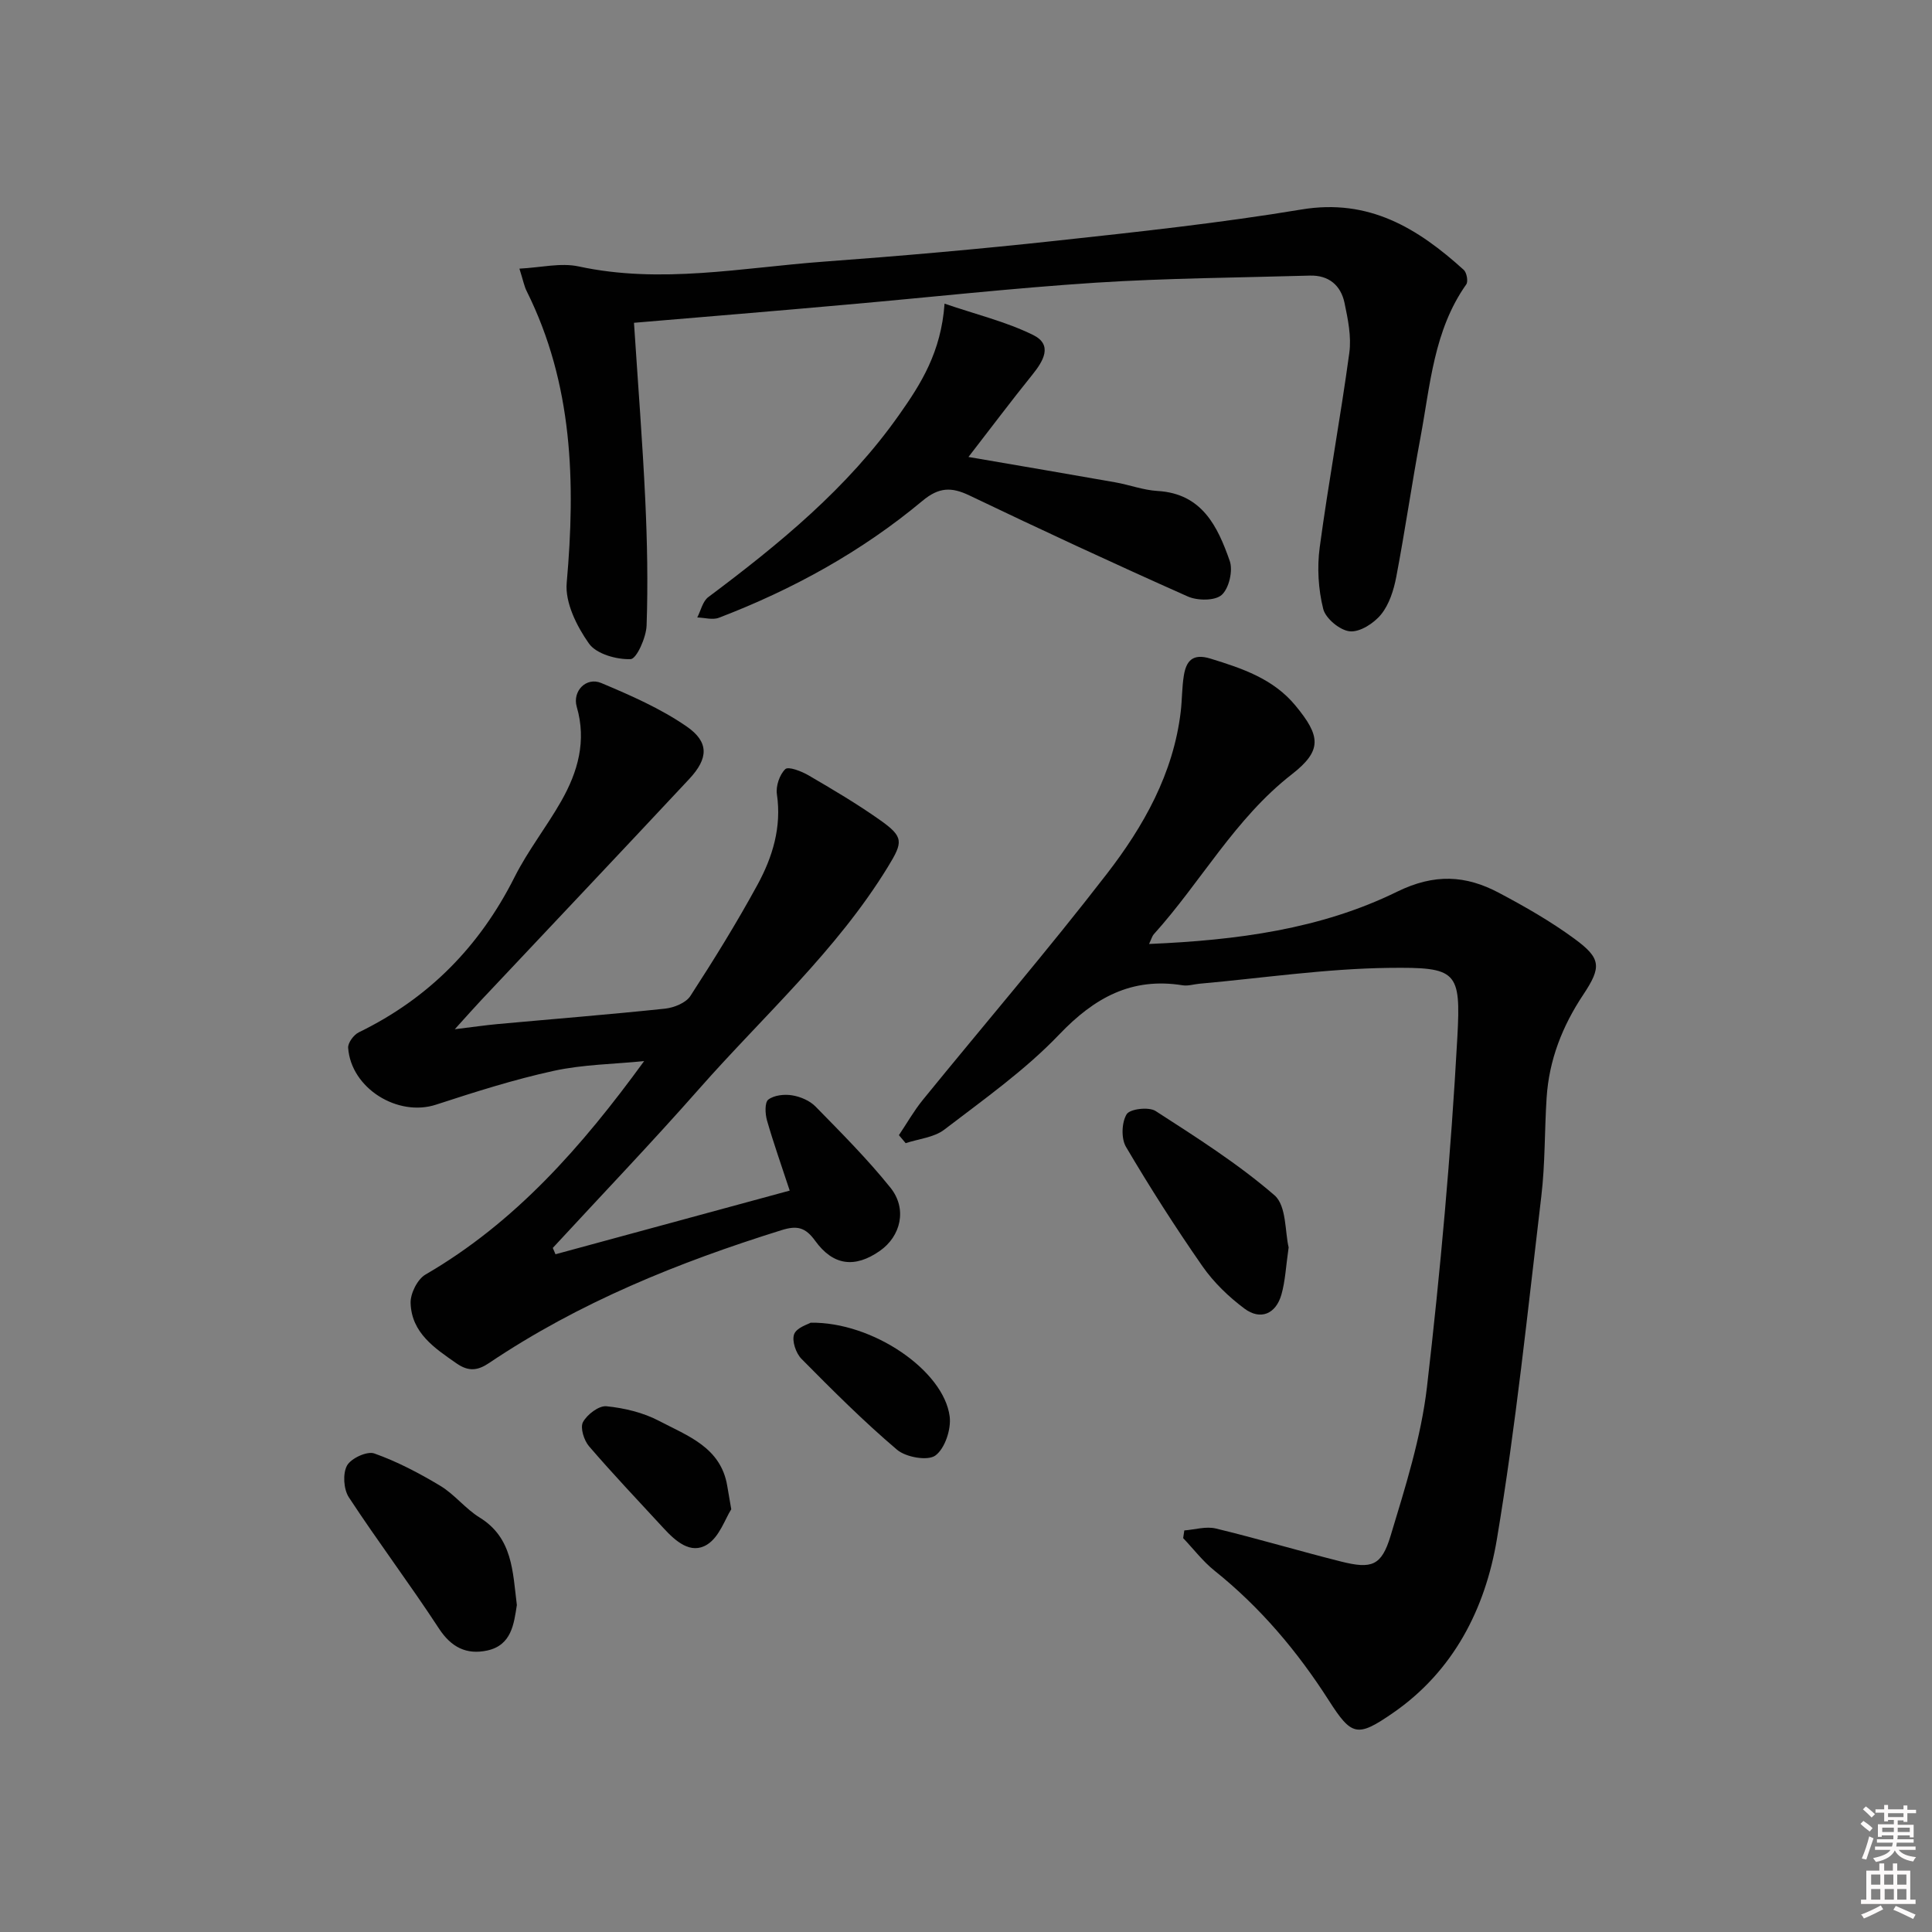 <svg enable-background="new 0 0 400 400" viewBox="0 0 400 400" xmlns="http://www.w3.org/2000/svg"><rect x="0" y="0" width="400" height="400" fill="#808080" stroke="none"/><path d="m385.2 377.6.6-.6c.6.4 1.3.9 1.9 1.5l-.6.7c-.8-.6-1.4-1.1-1.9-1.6zm.3 7.1c.6-1.4 1.1-2.9 1.5-4.5.3.1.6.3.9.4-.5 1.4-1 2.9-1.5 4.4l-.9-.2zm.2-10.1.6-.6c.7.5 1.3 1.1 1.9 1.6l-.7.7c-.6-.6-1.2-1.2-1.8-1.7zm8.4-.8h.8v.9h1.8v.7h-1.8v1.8h-.8v-.3h-1.2v.9h3.3v2.6h-.8v-.4h-2.5c0 .3 0 .6-.1.8h3.4v.7h-3.5c0 .3-.1.6-.1.8h4v.7h-3.5c.7.9 1.9 1.3 3.6 1.5-.2.2-.4.5-.6.9-1.9-.3-3.2-1.1-3.8-2.3-.5 1.1-1.8 2-3.9 2.4-.2-.3-.4-.5-.6-.8 1.9-.4 3.1-.9 3.6-1.7h-3.2v-.7h3.5c.1-.2.1-.5.2-.8h-3.3v-.7h3.4c0-.2 0-.5 0-.8h-2.4v.3h-.8v-2.6h3.3v-.9h-1.2v.3h-.8v-1.8h-1.8v-.7h1.8v-.9h.8v.9h3.2zm-4.4 5.5h2.4c0-.3 0-.6 0-.9h-2.4zm1.2-3.1h3.2v-.8h-3.2zm4.4 2.2h-2.4v.9h2.5v-.9z" fill="#fcfafa"/><path d="m389.2 385.8h.9v1.5h1.8v-1.5h.9v1.5h2.7v6h1.1v.9h-11.3v-.9h1.1v-6h2.7v-1.5zm.2 8.7.5.8c-1.2.6-2.5 1.3-4 1.9-.2-.3-.3-.6-.6-.8 1.6-.6 3-1.3 4.1-1.9zm-2-4.3h1.9v-2.1h-1.9zm0 3.1h1.9v-2.2h-1.9zm2.7-3.1h1.9v-2.1h-1.9zm.1 3.1h1.9v-2.2h-1.9zm2.3 1.3c1.4.6 2.7 1.2 4.1 1.8l-.5.9c-1.5-.7-2.8-1.4-4.1-1.9zm2.2-6.5h-1.9v2.1h1.9zm-1.9 5.2h1.9v-2.2h-1.9z" fill="#fcfafa"/><g fill="#010101"><path d="m237.9 195.44c18.17-.77 35.53-3.06 51.35-10.82 7.73-3.79 14.2-3.42 21.07.22 5.4 2.86 10.77 5.93 15.68 9.54 5.49 4.03 5.62 5.81 1.8 11.55-4.34 6.52-7.09 13.54-7.59 21.36-.44 6.8-.29 13.66-1.1 20.41-2.82 23.72-5.26 47.52-9.21 71.06-2.4 14.28-8.94 27.21-21.49 35.88-7.4 5.11-8.55 4.83-13.31-2.61-6.51-10.17-14.18-19.26-23.65-26.84-2.41-1.93-4.34-4.48-6.49-6.74.08-.53.16-1.06.24-1.59 2.18-.17 4.5-.89 6.52-.4 8.7 2.1 17.29 4.67 25.97 6.85 6.29 1.57 8.33.9 10.21-5.31 3.06-10.13 6.32-20.4 7.54-30.85 2.79-24.06 4.96-48.23 6.29-72.42.75-13.72-.09-14.51-14.19-14.34-13.08.16-26.13 2.11-39.2 3.28-1.16.1-2.35.5-3.45.33-10.6-1.71-18.3 2.55-25.59 10.18-7.07 7.4-15.61 13.43-23.78 19.69-2.13 1.64-5.31 1.91-8.01 2.81-.47-.55-.93-1.1-1.4-1.66 1.64-2.44 3.1-5.02 4.94-7.29 12.69-15.6 25.8-30.87 38.09-46.78 7.63-9.87 13.8-20.79 15.32-33.63.29-2.47.24-4.99.64-7.44.49-3.04 1.82-4.65 5.49-3.53 6.6 2.03 13.03 4.18 17.61 9.72 5.24 6.33 5.59 9.31-.74 14.24-11.81 9.2-18.82 22.31-28.59 33.13-.32.36-.43.86-.97 2z"/><path d="m115.01 259.68c16.01-4.35 32.02-8.7 48.49-13.18-1.69-5.15-3.34-9.79-4.7-14.52-.39-1.37-.5-3.73.27-4.32 1.2-.92 3.34-1.15 4.95-.88 1.71.28 3.64 1.1 4.83 2.32 5.33 5.45 10.75 10.87 15.51 16.8 3.52 4.39 2.15 10.06-2.22 13.1-5.12 3.56-9.61 3.09-13.37-2.11-2.02-2.79-3.73-3.21-6.96-2.2-21.35 6.66-41.92 14.96-60.57 27.52-2.34 1.57-4.23 1.79-6.7.08-4.59-3.19-9.33-6.33-9.53-12.51-.06-1.97 1.41-4.92 3.07-5.89 18.55-10.76 32.35-26.44 45.28-44.2-6.25.63-12.63.69-18.73 2.02-8.24 1.8-16.33 4.38-24.36 7-7.92 2.58-17.59-3.38-18.19-11.77-.07-1.04 1.16-2.7 2.21-3.21 14.46-7.03 25.03-17.79 32.25-32.15 2.75-5.47 6.62-10.37 9.66-15.72 3.44-6.05 5.27-12.45 3.21-19.52-.94-3.24 1.95-6.24 5.07-4.93 6.07 2.55 12.23 5.25 17.63 8.96 4.75 3.26 4.57 6.65.59 10.91-14.31 15.32-28.73 30.55-43.1 45.82-1.47 1.56-2.88 3.17-5.44 5.99 3.86-.47 6.32-.83 8.79-1.06 11.58-1.06 23.17-1.98 34.74-3.2 1.86-.2 4.32-1.19 5.25-2.63 4.88-7.52 9.61-15.17 13.9-23.04 3.12-5.73 5.01-11.91 4.01-18.72-.25-1.69.55-4.06 1.74-5.2.64-.61 3.33.43 4.78 1.27 5.02 2.93 10.04 5.89 14.78 9.24 5.01 3.53 4.84 4.56 1.67 9.74-10.62 17.35-25.77 30.85-39.05 45.92-9.87 11.2-20.2 21.99-30.32 32.96.19.44.37.88.56 1.31z"/><path d="m131.26 66.83c.84 12.89 1.78 24.81 2.34 36.74.4 8.64.57 17.31.27 25.94-.09 2.49-2.08 6.92-3.31 6.96-2.93.1-7.1-1.07-8.63-3.24-2.52-3.57-4.97-8.47-4.6-12.56 1.85-20.86 1.29-41.19-8.29-60.4-.51-1.02-.72-2.19-1.5-4.65 4.41-.22 8.53-1.26 12.26-.46 17.01 3.68 33.8.26 50.64-.98 16.07-1.18 32.13-2.59 48.15-4.33 17-1.84 34.03-3.68 50.89-6.48 13.97-2.32 24.07 3.9 33.58 12.51.61.56.94 2.39.52 2.99-6.73 9.51-7.45 20.8-9.48 31.67-1.8 9.61-3.19 19.31-5.02 28.91-.52 2.72-1.45 5.67-3.13 7.75-1.48 1.83-4.37 3.7-6.46 3.51-2.05-.18-5.03-2.65-5.53-4.63-1.02-4.07-1.29-8.57-.73-12.74 1.81-13.46 4.3-26.82 6.13-40.28.46-3.35-.28-6.96-.99-10.34-.76-3.63-3.25-5.77-7.17-5.66-14.8.43-29.62.52-44.39 1.47-17.24 1.12-34.43 3.04-51.65 4.55-14.57 1.31-29.11 2.5-43.9 3.75z"/><path d="m195.56 62.87c6.48 2.22 12.72 3.72 18.33 6.48 4.16 2.05 2.12 5.42-.2 8.29-4.35 5.39-8.5 10.93-13.18 16.97 10.85 1.87 20.63 3.52 30.39 5.25 2.94.52 5.82 1.62 8.76 1.79 9.23.54 12.44 7.35 14.94 14.47.71 2.02-.14 5.69-1.66 7.05-1.38 1.24-5.02 1.22-7.03.32-15.17-6.75-30.23-13.74-45.2-20.91-3.75-1.8-6.34-1.71-9.72 1.11-12.6 10.51-26.84 18.35-42.15 24.21-1.29.5-2.98-.02-4.48-.06.74-1.43 1.12-3.35 2.29-4.22 14.7-11 28.85-22.58 39.52-37.76 4.48-6.34 8.68-12.94 9.39-22.99z"/><path d="m107.01 332.31c-.61 3.9-1.09 8.33-6.17 9.42-4.25.9-7.42-.66-9.98-4.59-6-9.18-12.62-17.96-18.63-27.13-1.09-1.66-1.3-4.89-.39-6.57.82-1.51 4.16-3.05 5.65-2.52 4.76 1.69 9.33 4.09 13.68 6.71 2.96 1.78 5.19 4.75 8.14 6.56 6.85 4.23 6.83 11.18 7.7 18.12z"/><path d="m266.8 258.26c-.57 3.92-.69 6.95-1.5 9.78-1.15 4.02-4.34 5.36-7.65 2.89-3.27-2.44-6.36-5.42-8.69-8.76-5.59-8.03-10.87-16.3-15.84-24.73-1.02-1.73-.9-5.05.14-6.75.67-1.11 4.59-1.57 5.99-.67 8.46 5.46 17.04 10.9 24.62 17.45 2.51 2.17 2.16 7.63 2.93 10.79z"/><path d="m151.4 312.48c-1.27 1.97-2.45 5.73-5 7.31-3.39 2.11-6.54-.71-9.01-3.39-5.18-5.63-10.46-11.17-15.44-16.97-1.05-1.22-1.87-3.85-1.25-5 .86-1.58 3.29-3.44 4.86-3.28 3.71.37 7.59 1.3 10.87 3.02 5.89 3.1 12.82 5.46 14.14 13.48.19 1.14.39 2.28.83 4.83z"/><path d="m167.84 273.85c12.87-.19 27.57 9.93 28.78 19.42.34 2.64-.99 6.64-2.96 8.08-1.59 1.16-6.11.36-7.94-1.2-6.93-5.88-13.38-12.34-19.78-18.81-1.16-1.17-2.03-3.75-1.52-5.11.52-1.38 2.91-2.06 3.42-2.38z"/></g></svg>